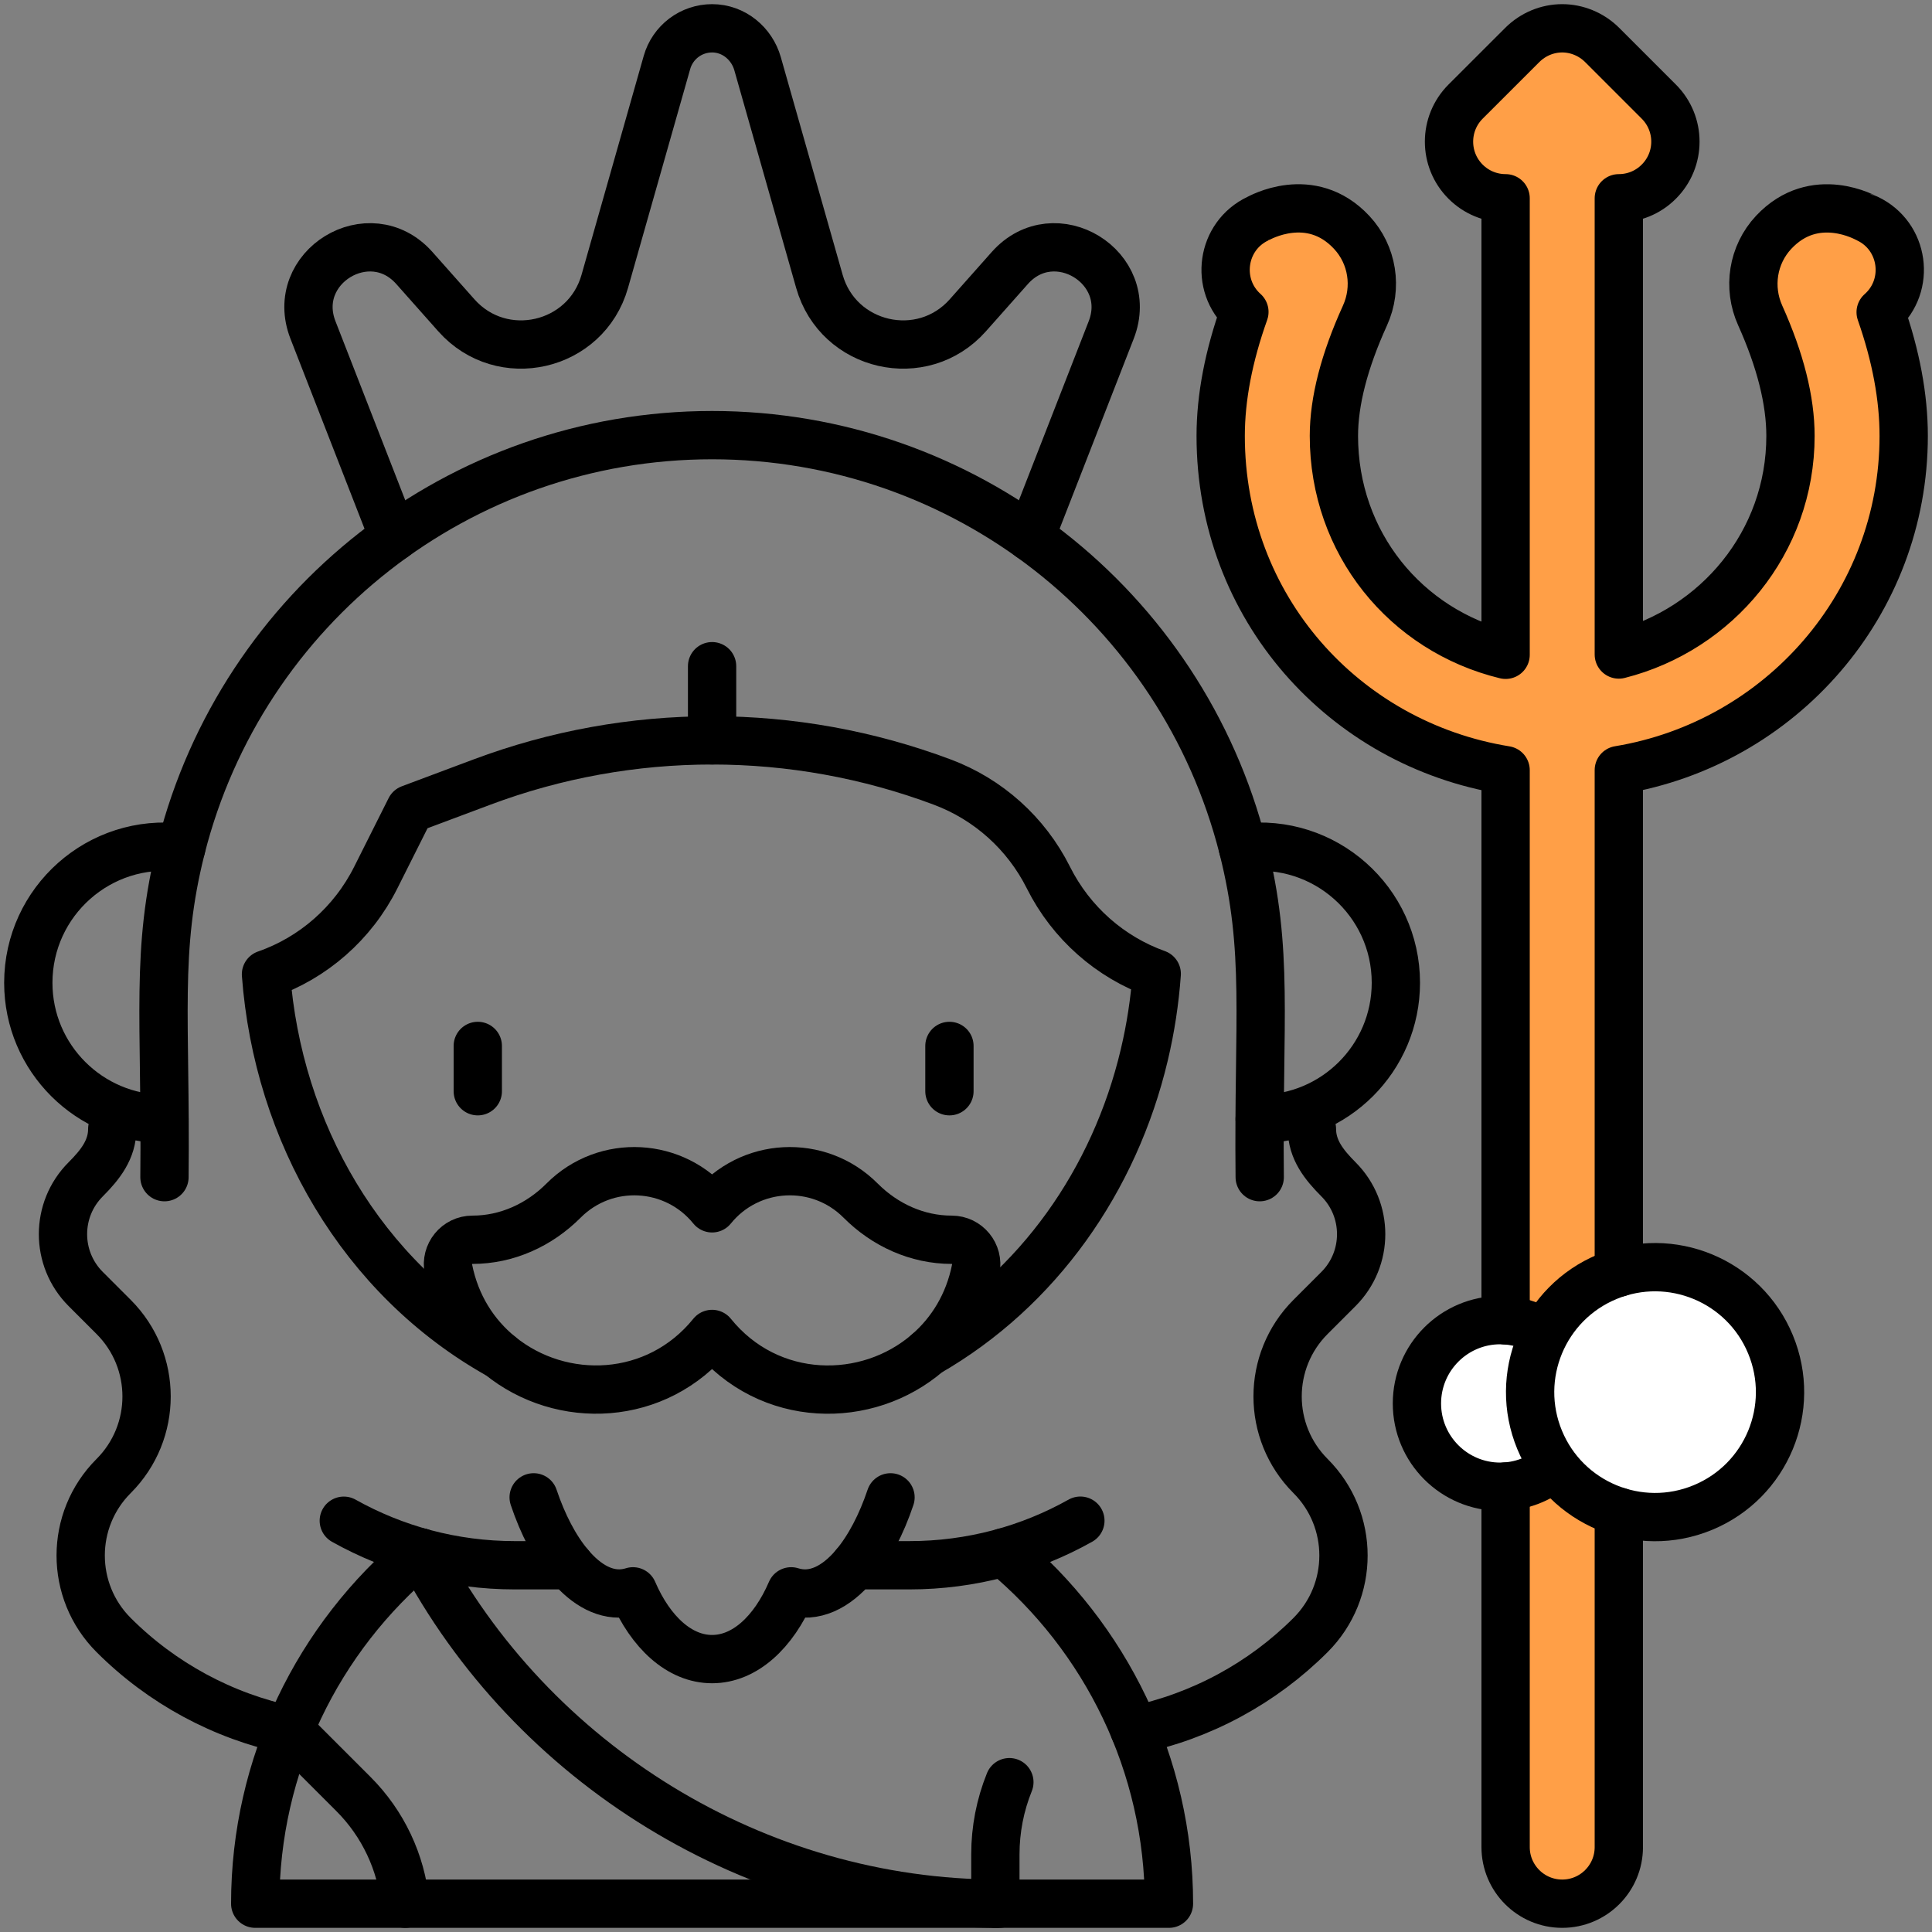 <svg width="40" height="40" viewBox="0 0 40 40" fill="none" xmlns="http://www.w3.org/2000/svg">
  <rect x="0" y="0" width="40" height="40" fill="#808080" stroke="none"/>
  <g clip-path="url(#clip0_60_164)">
    <path
      d="M38.937 6.464C39.565 5.91 39.426 4.885 38.661 4.525C38.652 4.523 37.575 3.898 36.721 4.811C36.288 5.275 36.182 5.952 36.443 6.531C36.86 7.459 37.07 8.295 37.07 9.025C37.07 11.231 35.539 13.039 33.516 13.551L31.172 14.748L33.516 15.944C36.863 15.391 39.414 12.508 39.414 9.025C39.414 8.225 39.254 7.368 38.937 6.464Z"
      fill="#FF9F47" />
    <path
      d="M34.344 2.104L33.173 0.933C32.944 0.704 32.641 0.586 32.344 0.586C32.044 0.586 31.744 0.704 31.515 0.933L30.343 2.104C29.886 2.562 29.886 3.304 30.343 3.761C30.452 3.87 30.581 3.957 30.724 4.016C30.866 4.075 31.018 4.105 31.172 4.105V13.557C29.106 13.054 27.617 11.243 27.617 9.025C27.617 8.307 27.833 7.472 28.26 6.533C28.523 5.955 28.418 5.275 27.985 4.811C27.132 3.897 26.057 4.523 26.047 4.525C25.284 4.884 25.144 5.903 25.764 6.458C25.438 7.371 25.273 8.23 25.273 9.025C25.273 12.581 27.829 15.405 31.172 15.946V38.242C31.172 38.889 31.697 39.414 32.344 39.414C32.991 39.414 33.516 38.889 33.516 38.242V15.944C32.855 15.283 32.855 14.212 33.516 13.551V4.105C33.816 4.105 34.116 3.99 34.344 3.761C34.802 3.304 34.802 2.562 34.344 2.104Z"
      fill="#FF9F47" />
    <path
      d="M5.995 35.821L7.319 37.145C7.928 37.754 8.307 38.556 8.391 39.414M31.986 27.603C31.709 27.427 31.388 27.333 31.06 27.332C30.108 27.332 29.336 28.105 29.336 29.057C29.336 30.009 30.108 30.781 31.06 30.781C31.471 30.781 31.872 30.632 32.186 30.36"
      fill="white" />
    <path
      d="M5.995 35.821L7.319 37.145C7.928 37.754 8.307 38.556 8.391 39.414M31.986 27.603C31.709 27.427 31.388 27.333 31.06 27.332C30.108 27.332 29.336 28.105 29.336 29.057C29.336 30.009 30.108 30.781 31.06 30.781C31.471 30.781 31.872 30.632 32.186 30.36"
      stroke="black" stroke-miterlimit="10" stroke-linecap="round" stroke-linejoin="round" />
    <path
      d="M35.256 31.212C36.576 30.666 37.203 29.153 36.656 27.833C36.11 26.513 34.596 25.886 33.277 26.433C31.957 26.98 31.33 28.493 31.877 29.813C32.423 31.132 33.937 31.759 35.256 31.212Z"
      fill="white" stroke="black" stroke-miterlimit="10" stroke-linecap="round"
      stroke-linejoin="round" />
    <path
      d="M21.334 11.121L23.006 6.833C23.513 5.534 21.833 4.506 20.907 5.549L20.037 6.529C19.095 7.589 17.353 7.191 16.965 5.826L15.685 1.32C15.567 0.903 15.193 0.586 14.743 0.586C14.532 0.586 14.326 0.655 14.158 0.782C13.989 0.91 13.867 1.088 13.809 1.292L12.521 5.826C12.133 7.191 10.391 7.589 9.449 6.529L8.579 5.549C7.653 4.506 5.973 5.534 6.48 6.833L8.152 11.122"
      stroke="black" stroke-miterlimit="10" stroke-linecap="round" stroke-linejoin="round" />
    <path
      d="M31.172 30.777V38.242C31.172 38.889 31.697 39.414 32.344 39.414C32.991 39.414 33.516 38.889 33.516 38.242V31.299"
      stroke="black" stroke-miterlimit="10" stroke-linecap="round" stroke-linejoin="round" />
    <path
      d="M33.516 26.348V15.944C36.863 15.391 39.414 12.508 39.414 9.025C39.414 8.225 39.254 7.368 38.937 6.464C39.565 5.91 39.426 4.885 38.661 4.525C38.651 4.523 37.575 3.898 36.721 4.811C36.288 5.275 36.182 5.952 36.443 6.531C36.86 7.459 37.07 8.295 37.07 9.025C37.07 11.231 35.539 13.039 33.516 13.551V4.105C33.816 4.105 34.116 3.99 34.344 3.761C34.802 3.304 34.802 2.562 34.344 2.104L33.173 0.933C32.944 0.704 32.641 0.586 32.344 0.586C32.044 0.586 31.744 0.704 31.515 0.933L30.343 2.104C29.886 2.562 29.886 3.304 30.343 3.761C30.452 3.87 30.581 3.957 30.724 4.016C30.866 4.075 31.018 4.105 31.172 4.105V13.557C29.106 13.054 27.617 11.243 27.617 9.025C27.617 8.307 27.833 7.472 28.26 6.533C28.523 5.955 28.418 5.275 27.985 4.811C27.132 3.897 26.057 4.523 26.047 4.525C25.284 4.884 25.144 5.903 25.764 6.458C25.438 7.371 25.273 8.23 25.273 9.025C25.273 12.581 27.829 15.405 31.172 15.946V27.336M17.695 32.407C17.994 32.051 18.25 31.558 18.437 31.001M11.049 31.001C11.236 31.558 11.491 32.051 11.791 32.407M20.693 39.414C15.643 39.414 11.001 36.521 8.704 32.14"
      stroke="black" stroke-miterlimit="10" stroke-linecap="round" stroke-linejoin="round" />
    <path
      d="M8.703 32.141C6.579 33.907 5.284 36.546 5.284 39.414H24.202C24.202 36.535 22.892 33.898 20.779 32.141"
      stroke="black" stroke-miterlimit="10" stroke-linecap="round" stroke-linejoin="round" />
    <path
      d="M7.118 31.485C8.167 32.072 9.375 32.407 10.659 32.407H11.791C12.141 32.823 12.55 33.052 12.977 32.978C13.019 32.97 13.062 32.961 13.105 32.947C13.471 33.796 14.068 34.35 14.743 34.35C15.418 34.35 16.015 33.796 16.38 32.947C16.853 33.096 17.31 32.865 17.695 32.407H18.827C20.112 32.407 21.32 32.072 22.368 31.484"
      stroke="black" stroke-miterlimit="10" stroke-linecap="round" stroke-linejoin="round" />
    <path
      d="M26.081 24.372C26.047 21.09 26.276 19.693 25.733 17.551C24.466 12.562 19.96 9.009 14.743 9.009C9.511 9.009 5.015 12.578 3.753 17.551C3.21 19.692 3.439 21.088 3.405 24.372"
      stroke="black" stroke-miterlimit="10" stroke-linecap="round" stroke-linejoin="round" />
    <path
      d="M9.892 21.655V22.593M19.657 21.655V22.593M23.489 35.821C24.869 35.533 26.136 34.849 27.133 33.852C28.043 32.942 28.043 31.468 27.133 30.559C26.224 29.649 26.224 28.175 27.133 27.266L27.711 26.688C28.338 26.061 28.338 25.043 27.711 24.416C27.41 24.114 27.162 23.8 27.162 23.374M2.324 23.374C2.324 23.8 2.076 24.114 1.775 24.416C1.147 25.043 1.147 26.061 1.775 26.688L2.353 27.266C3.262 28.175 3.262 29.649 2.353 30.559C1.443 31.468 1.443 32.942 2.353 33.852C3.349 34.848 4.615 35.533 5.995 35.821M3.753 17.551C2.06 17.342 0.586 18.662 0.586 20.348C0.586 21.91 1.857 23.166 3.405 23.166M26.081 23.166C27.632 23.166 28.9 21.908 28.9 20.347C28.9 18.662 27.426 17.342 25.733 17.551M19.21 28.004C17.958 29.09 15.92 29.074 14.743 27.618C13.601 29.03 11.624 29.102 10.348 28.062C7.489 26.469 5.751 23.436 5.507 20.172C6.48 19.834 7.303 19.12 7.78 18.169L8.493 16.748L9.975 16.193C13.049 15.04 16.437 15.04 19.511 16.193C20.464 16.55 21.246 17.254 21.703 18.163L21.706 18.169C22.177 19.11 22.989 19.819 23.949 20.162C23.908 20.728 23.822 21.29 23.691 21.842C23.078 24.43 21.495 26.692 19.21 28.004Z"
      stroke="black" stroke-miterlimit="10" stroke-linecap="round" stroke-linejoin="round" />
    <path
      d="M19.21 28.004C19.694 27.584 20.058 27.001 20.202 26.277C20.264 25.962 20.025 25.668 19.704 25.668C18.99 25.668 18.321 25.362 17.817 24.856C16.949 23.986 15.518 24.059 14.743 25.017C13.969 24.061 12.538 23.984 11.669 24.856C11.165 25.362 10.496 25.668 9.782 25.668C9.461 25.668 9.222 25.962 9.284 26.277C9.435 27.035 9.828 27.638 10.348 28.062M20.898 36.898C20.706 37.373 20.608 37.88 20.608 38.392V39.414M14.743 15.328V13.793"
      stroke="black" stroke-miterlimit="10" stroke-linecap="round" stroke-linejoin="round" />
  </g>
  <defs>
    <clipPath id="clip0_60_164">
      <rect width="40" height="40" fill="white" />
    </clipPath>
  </defs>
</svg>